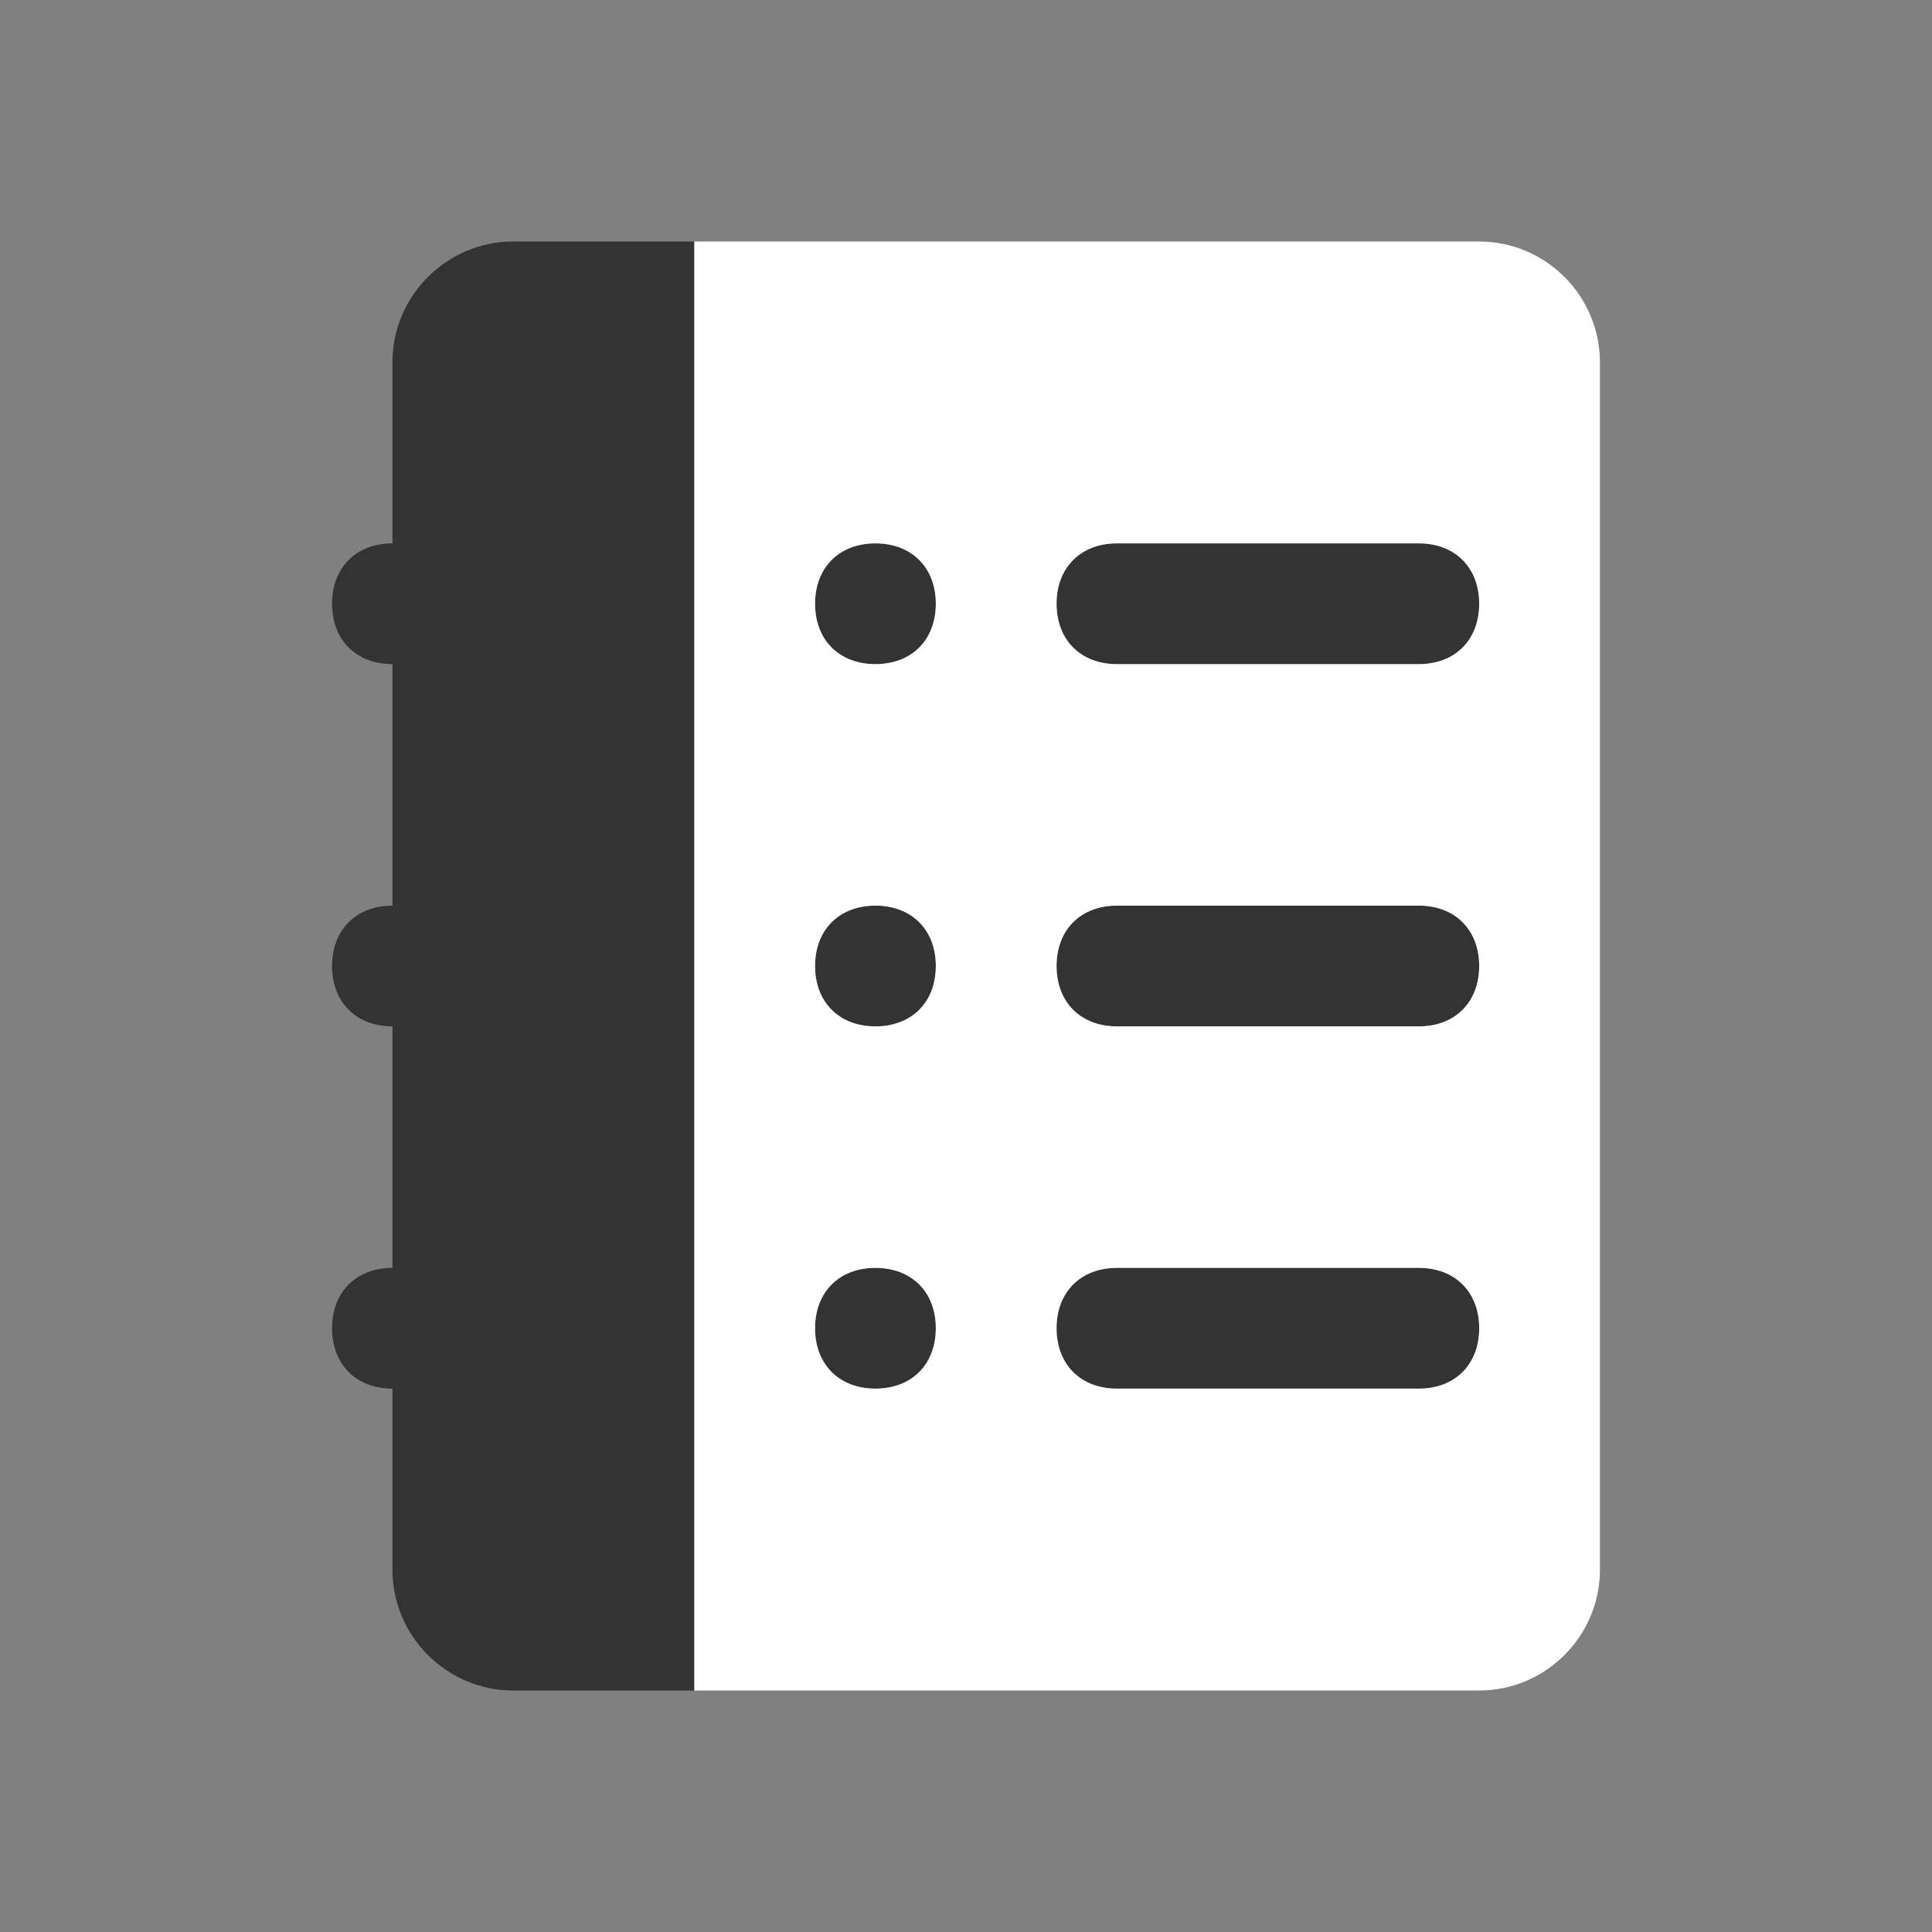 <svg width="16" height="16" viewBox="0 0 16 16" fill="none" xmlns="http://www.w3.org/2000/svg">
<rect x="0" y="0" width="16" height="16" fill="#808080" stroke="none"/>
<path d="M3.25 3C3.25 2.45 3.7 2 4.25 2H5.75V14H4.25C3.7 14 3.25 13.55 3.25 13V11.5C2.95 11.5 2.75 11.3 2.75 11C2.75 10.7 2.95 10.5 3.25 10.5V8.5C2.95 8.5 2.75 8.3 2.75 8C2.75 7.7 2.95 7.5 3.25 7.5V5.5C2.95 5.5 2.75 5.3 2.75 5C2.75 4.7 2.95 4.5 3.25 4.5V3ZM6.75 5C6.75 4.7 6.95 4.5 7.25 4.5C7.55 4.5 7.75 4.7 7.75 5C7.75 5.3 7.55 5.5 7.25 5.5C6.95 5.5 6.75 5.3 6.75 5ZM8.75 5C8.75 4.7 8.95 4.5 9.25 4.5H11.75C12.05 4.5 12.25 4.7 12.25 5C12.25 5.3 12.05 5.5 11.75 5.5H9.25C8.95 5.5 8.75 5.3 8.75 5ZM8.75 8C8.75 7.7 8.95 7.5 9.25 7.5H11.75C12.05 7.5 12.25 7.7 12.25 8C12.25 8.3 12.05 8.5 11.75 8.5H9.25C8.95 8.5 8.75 8.3 8.75 8ZM9.25 10.5C8.95 10.5 8.75 10.7 8.75 11C8.75 11.3 8.95 11.5 9.25 11.5H11.75C12.05 11.5 12.25 11.3 12.25 11C12.25 10.7 12.05 10.5 11.75 10.5H9.25ZM7.25 7.5C6.95 7.5 6.75 7.7 6.75 8C6.75 8.3 6.95 8.5 7.25 8.5C7.55 8.5 7.75 8.3 7.75 8C7.75 7.7 7.55 7.5 7.25 7.5ZM6.75 11C6.75 10.7 6.95 10.5 7.25 10.5C7.55 10.5 7.75 10.7 7.75 11C7.75 11.3 7.55 11.5 7.25 11.5C6.95 11.5 6.75 11.3 6.75 11Z" fill="#333333"/>
<path fill-rule="evenodd" clip-rule="evenodd" d="M12.25 2H5.75V14H12.25C12.8 14 13.25 13.55 13.25 13V3C13.25 2.45 12.8 2 12.25 2ZM6.75 5C6.75 4.7 6.95 4.5 7.25 4.5C7.55 4.5 7.75 4.7 7.75 5C7.75 5.3 7.55 5.5 7.25 5.5C6.95 5.5 6.75 5.3 6.75 5ZM8.75 5C8.75 4.7 8.95 4.5 9.25 4.5H11.75C12.05 4.5 12.25 4.7 12.25 5C12.25 5.3 12.05 5.5 11.75 5.5H9.25C8.95 5.5 8.75 5.3 8.75 5ZM8.75 8C8.75 7.7 8.95 7.5 9.25 7.5H11.75C12.05 7.5 12.25 7.7 12.25 8C12.25 8.3 12.05 8.5 11.75 8.5H9.25C8.95 8.5 8.75 8.3 8.75 8ZM7.25 7.5C6.95 7.5 6.75 7.7 6.75 8C6.75 8.3 6.95 8.5 7.25 8.5C7.55 8.5 7.75 8.3 7.75 8C7.75 7.7 7.55 7.5 7.25 7.5ZM6.75 11C6.75 10.7 6.95 10.5 7.25 10.5C7.55 10.5 7.75 10.7 7.75 11C7.75 11.3 7.55 11.5 7.25 11.5C6.95 11.5 6.75 11.3 6.75 11ZM8.75 11C8.75 10.7 8.95 10.5 9.25 10.5H11.75C12.05 10.5 12.25 10.7 12.25 11C12.25 11.3 12.05 11.5 11.75 11.5H9.25C8.95 11.5 8.75 11.3 8.75 11Z" fill="white"/>
</svg>

